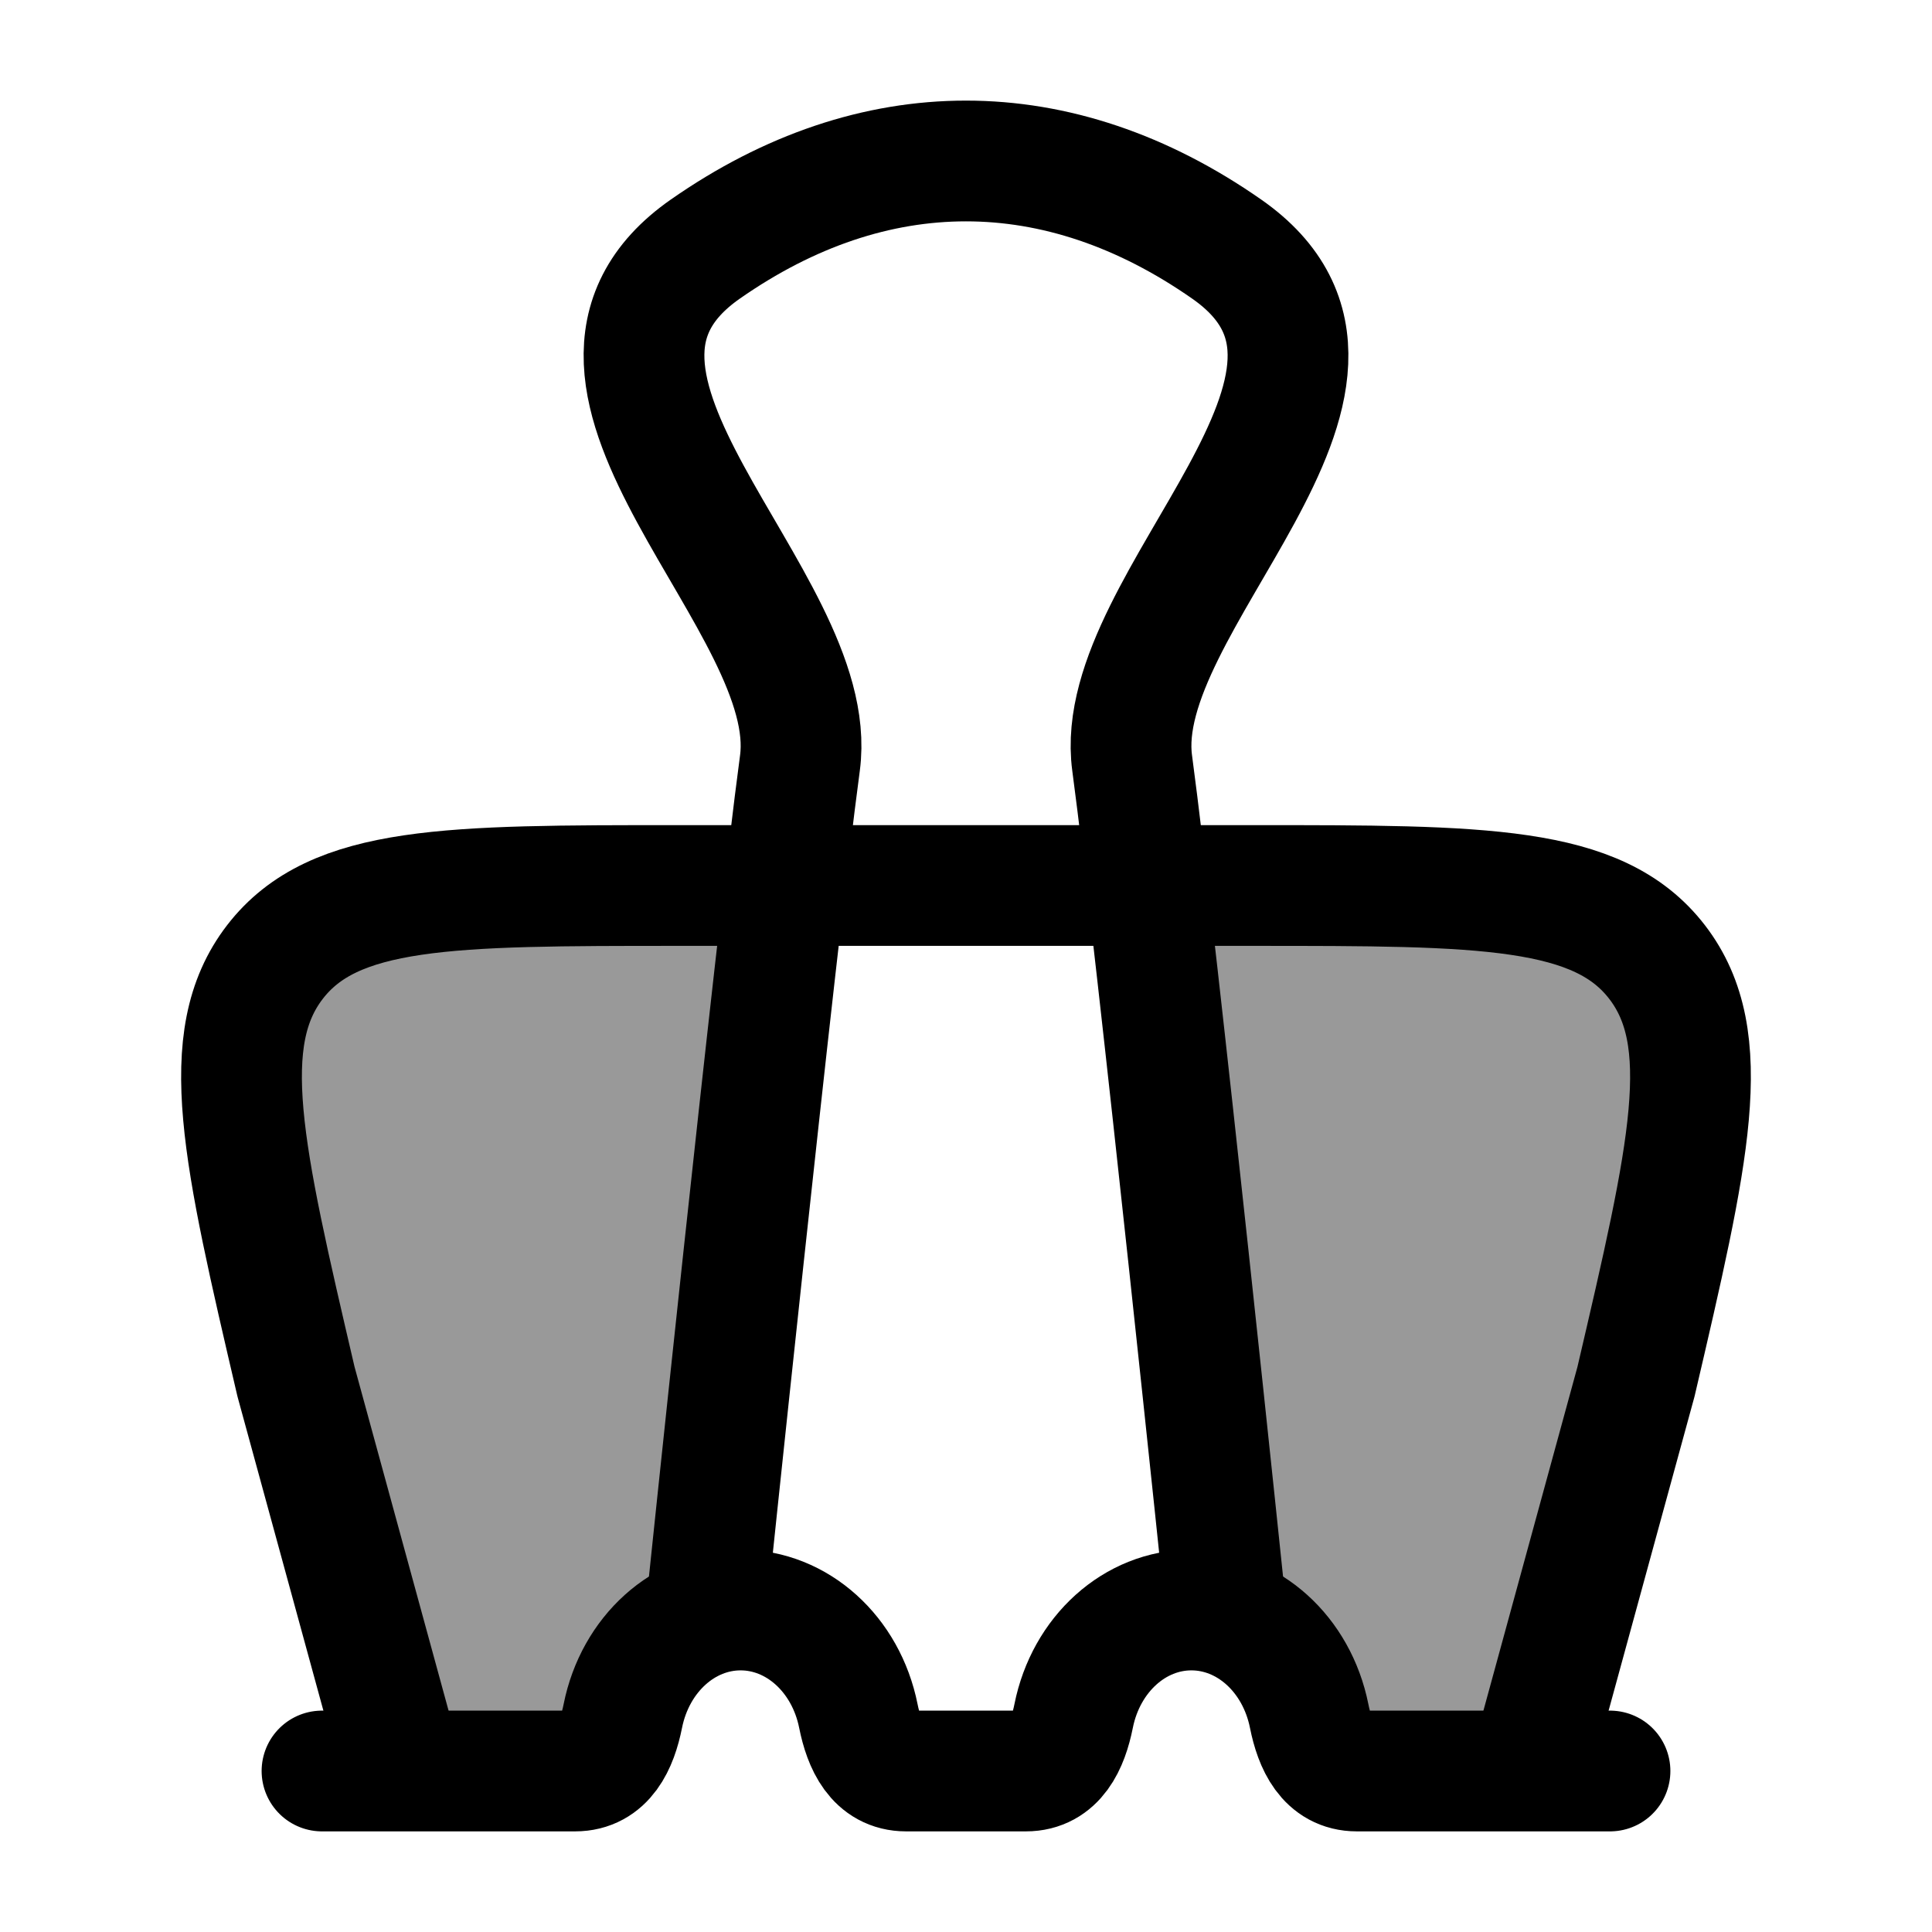 <svg width="24" height="24" viewBox="0 0 24 24" fill="none" xmlns="http://www.w3.org/2000/svg">
    <g opacity="0.4">
        <path d="M5 22H7.144C7.515 22 7.667 21.667 7.737 21.317L8.771 20C8.771 20 9.371 14.235 9.749 11H8.424C5.574 11 4.148 11 3.415 11.951C2.683 12.903 3.014 14.323 3.677 17.163L5 22Z"     fill="currentColor"/>
        <path d="M15.227 20C15.227 20 14.628 14.235 14.25 11H15.575C18.426 11 19.852 11 20.585 11.951C21.317 12.903 20.986 14.323 20.323 17.163L20.323 17.163L19 22H16.856C16.485 22 16.333 21.667 16.263 21.317L15.227 20Z"     fill="currentColor"/>
    </g>
    <path d="M4 22H7.144C7.515 22 7.667 21.667 7.737 21.317C7.891 20.547 8.498 20 9.2 20C9.902 20 10.509 20.547 10.663 21.317C10.733 21.667 10.885 22 11.256 22H12.744C13.115 22 13.267 21.667 13.337 21.317C13.491 20.547 14.098 20 14.8 20C15.502 20 16.109 20.547 16.263 21.317C16.333 21.667 16.485 22 16.856 22H20" stroke="currentColor" stroke-width="1.5" stroke-linecap="round" stroke-linejoin="round"/>
    <path d="M8.772 20C8.772 20 9.623 11.819 9.937 9.479C10.208 7.463 6.434 4.719 8.762 3.094C10.851 1.635 13.148 1.635 15.238 3.094C17.566 4.719 13.793 7.463 14.064 9.479C14.378 11.819 15.228 20 15.228 20" stroke="currentColor" stroke-width="1.5" stroke-linejoin="round"/>
    <path d="M5 22L3.677 17.163C3.014 14.323 2.683 12.903 3.415 11.951C4.148 11 5.574 11 8.424 11H15.575C18.426 11 19.852 11 20.585 11.951C21.317 12.903 20.986 14.323 20.323 17.163L19 22" stroke="currentColor" stroke-width="1.5" stroke-linejoin="round"/>
</svg>
